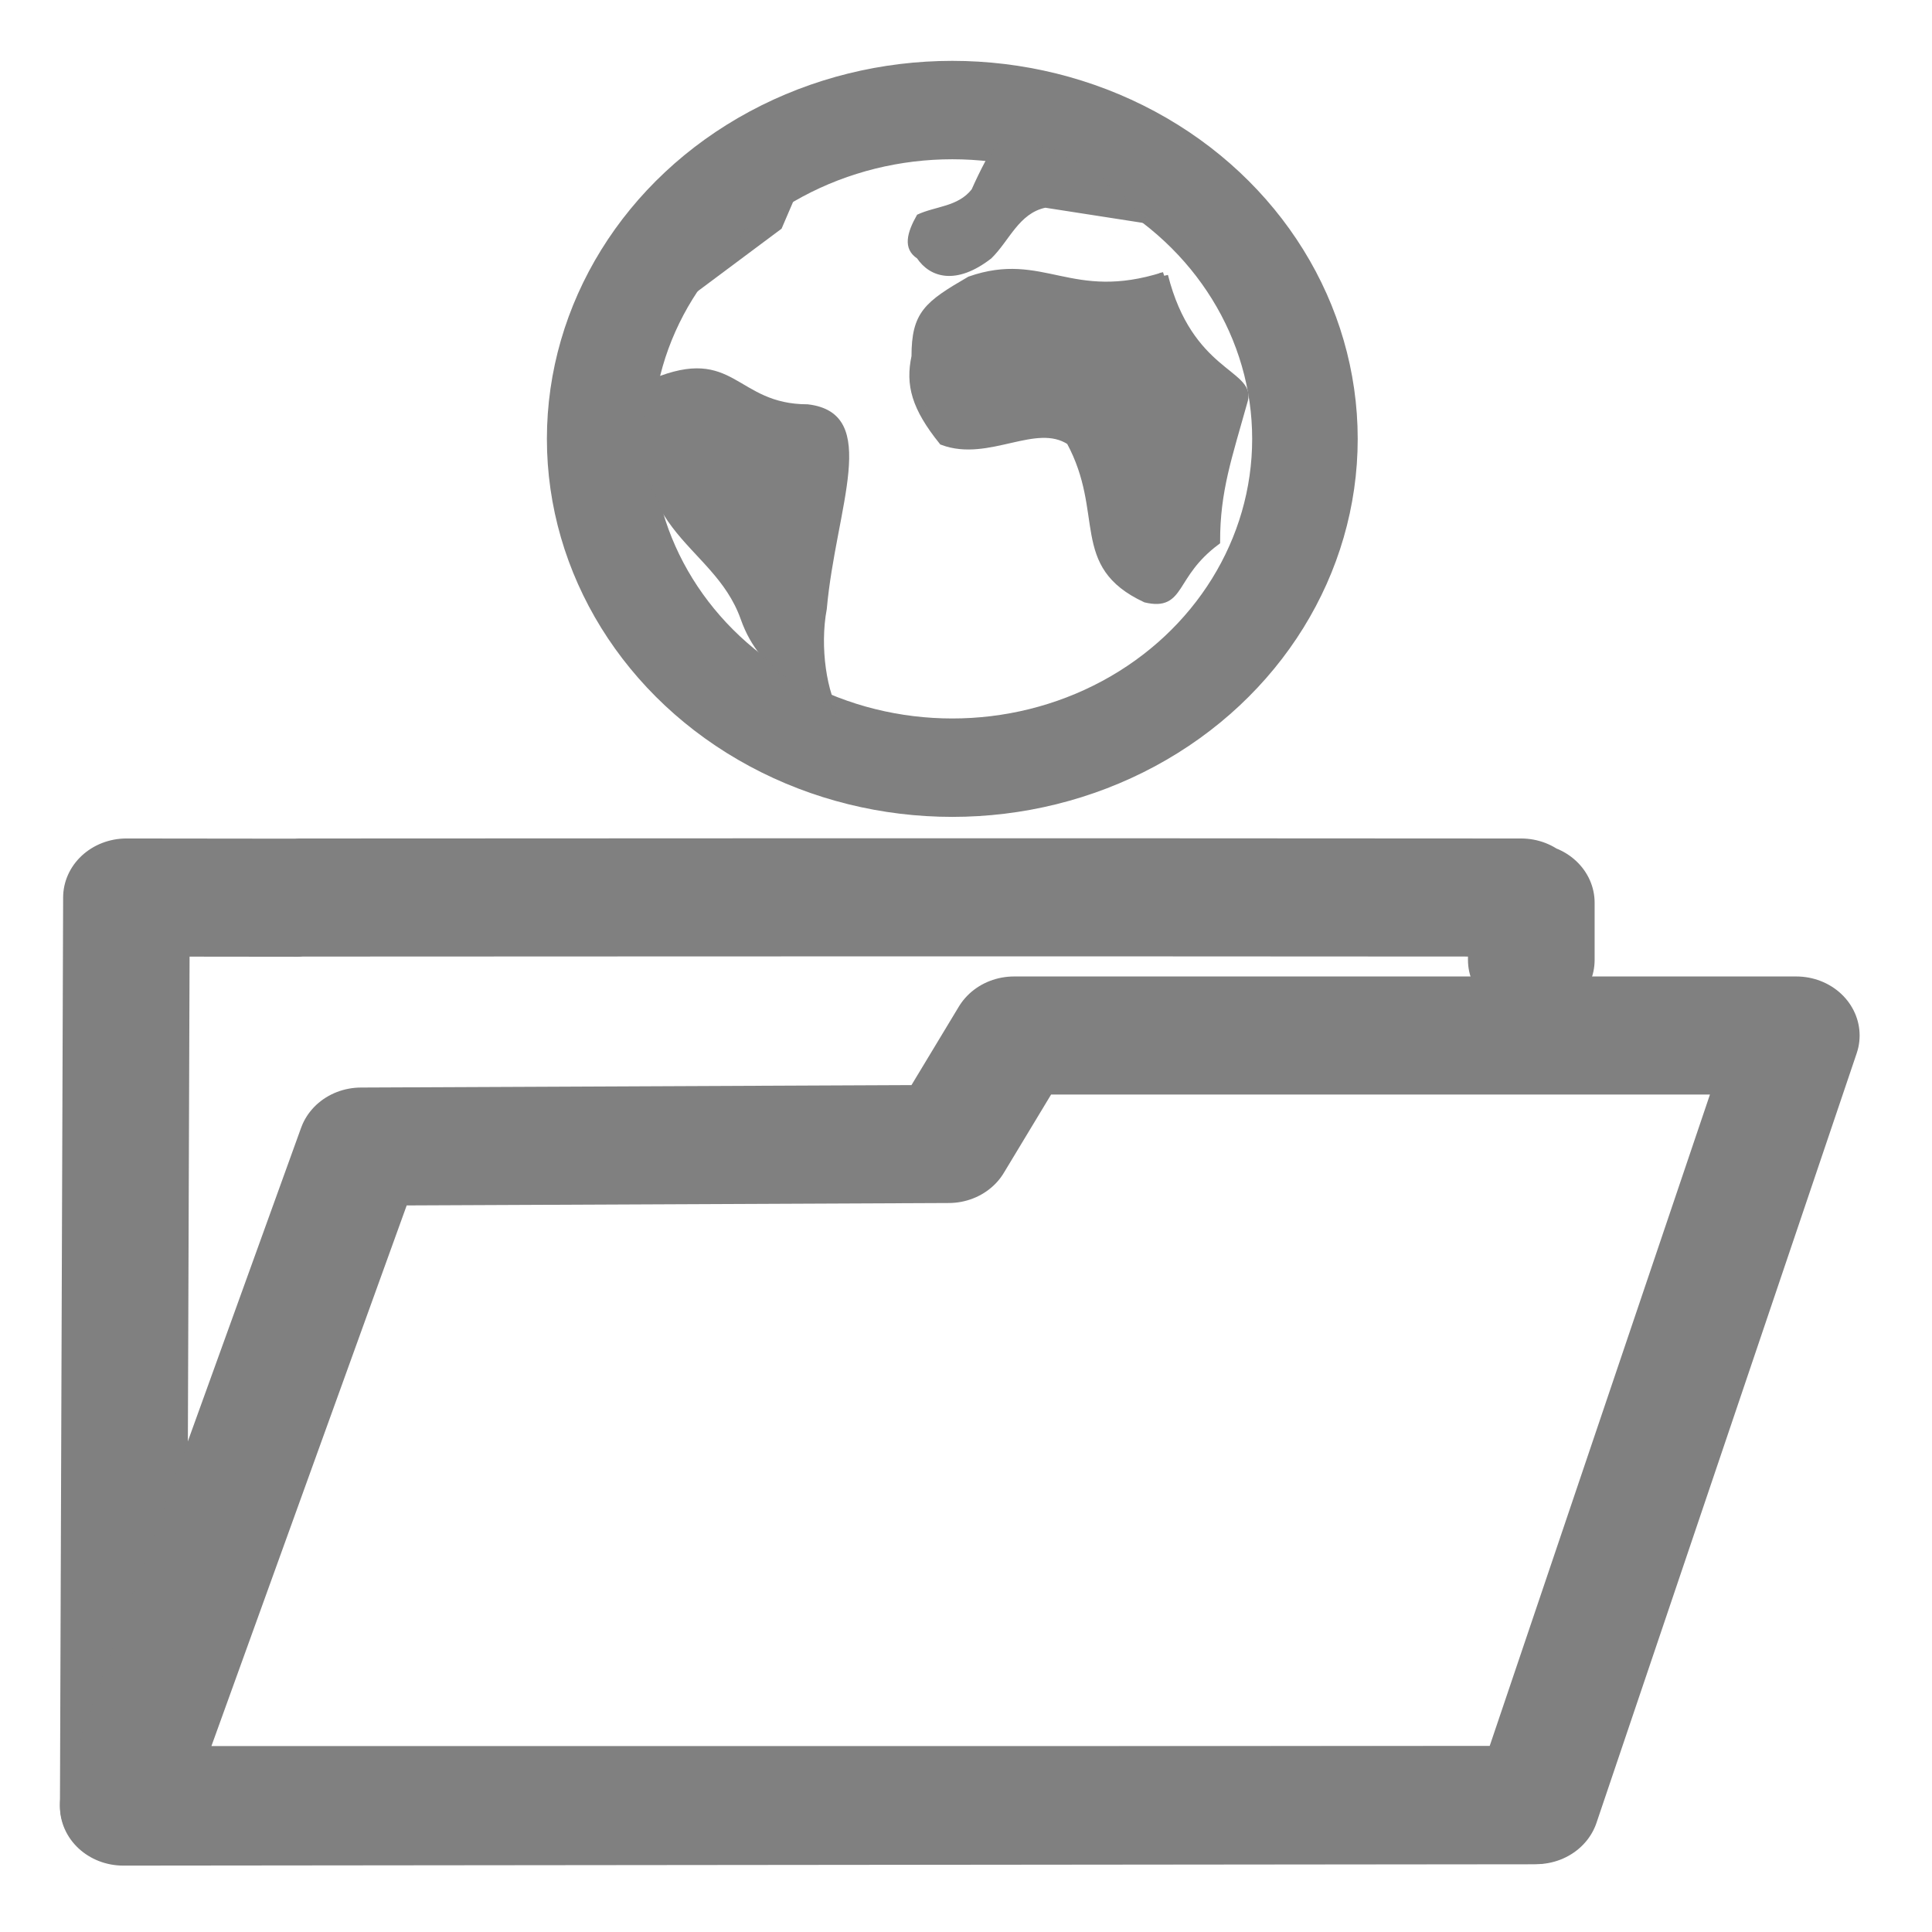 <?xml version="1.0" encoding="UTF-8" standalone="no"?>
<!-- Created with Inkscape (http://www.inkscape.org/) -->

<svg
   xmlns:dc="http://purl.org/dc/elements/1.1/"
   xmlns:cc="http://creativecommons.org/ns#"
   xmlns:rdf="http://www.w3.org/1999/02/22-rdf-syntax-ns#"
   xmlns:svg="http://www.w3.org/2000/svg"
   xmlns="http://www.w3.org/2000/svg"
   xmlns:sodipodi="http://sodipodi.sourceforge.net/DTD/sodipodi-0.dtd"
   xmlns:inkscape="http://www.inkscape.org/namespaces/inkscape"
   width="64"
   height="64"
   viewBox="0 0 16.933 16.933"
   version="1.1"
   id="svg8"
   sodipodi:docname="country-available.svg"
   inkscape:version="0.92.2 2405546, 2018-03-11"
   inkscape:export-filename="D:\Downloads\Sonstiges\Neuer Ordner\Countries available.png"
   inkscape:export-xdpi="29.790001"
   inkscape:export-ydpi="29.790001">
  <defs
     id="defs2" />
  <sodipodi:namedview
     id="base"
     pagecolor="#ffffff"
     bordercolor="#666666"
     borderopacity="1.0"
     inkscape:pageopacity="0.0"
     inkscape:pageshadow="2"
     inkscape:zoom="3.959798"
     inkscape:cx="53.935138"
     inkscape:cy="77.639395"
     inkscape:document-units="mm"
     inkscape:current-layer="layer1"
     showgrid="true"
     showguides="true"
     inkscape:snap-global="false"
     inkscape:window-width="1280"
     inkscape:window-height="1376"
     inkscape:window-x="1280"
     inkscape:window-y="27"
     inkscape:window-maximized="0"
     units="px">
    <inkscape:grid
       type="xygrid"
       id="grid3717"
       originx="-11.208"
       originy="-91.608" />
  </sodipodi:namedview>
  <g
     inkscape:label="Ebene 1"
     inkscape:groupmode="layer"
     id="layer1"
     transform="translate(-11.208,-188.459)">
    <g
       id="g829"
       transform="matrix(0.074,0,0,0.069,10.904,190.638)">
      <path
         inkscape:export-ydpi="29.790001"
         inkscape:export-xdpi="29.790001"
         inkscape:export-filename="D:\Downloads\Sonstiges\Neuer Ordner\Countries for download.svg.png"
         sodipodi:nodetypes="cccccccc"
         inkscape:connector-curvature="0"
         id="path4621"
         d="m 185.474,90.36 v -7.278 m -1.201,-0.656 c -55.526,-0.061 -144.683,0 -144.683,0 m -0.194,0.023 -20.31,-0.025 -0.378,115.468 166.955,-0.182"
         style="fill:none;stroke:#808080;stroke-width:15;stroke-linecap:round;stroke-linejoin:round;stroke-miterlimit:7;stroke-dasharray:none;stroke-opacity:1" />
      <path
         inkscape:export-ydpi="29.790001"
         inkscape:export-xdpi="29.790001"
         inkscape:export-filename="D:\Downloads\Sonstiges\Neuer Ordner\Countries for download.svg.png"
         sodipodi:nodetypes="ccccccc"
         inkscape:connector-curvature="0"
         id="path4623"
         d="m 18.708,197.71 28.172,-83.649 69.58,-0.332 7.752,-13.776 92.648,10e-6 -30.82,97.757 z"
         style="fill:none;stroke:#808080;stroke-width:15;stroke-linecap:round;stroke-linejoin:round;stroke-miterlimit:7;stroke-dasharray:none;stroke-opacity:1" />
      <g
         inkscape:export-ydpi="29.790001"
         inkscape:export-xdpi="29.790001"
         inkscape:export-filename="D:\Downloads\Sonstiges\Neuer Ordner\Countries for download.svg.png"
         transform="translate(-28.538,-6.279)"
         id="g826">
        <circle
           id="path3715"
           cx="145.436"
           cy="30.445"
           style="fill:none;fill-opacity:1;stroke:#808080;stroke-width:12.5;stroke-miterlimit:4;stroke-dasharray:none;stroke-opacity:1"
           r="41.766" />
        <path
           style="fill:#808080;fill-opacity:1;stroke:#808080;stroke-width:0.216;stroke-linecap:butt;stroke-linejoin:miter;stroke-miterlimit:4;stroke-dasharray:none;stroke-opacity:1"
           d="m 109.963,22.927 c 9.709,-4.315 9.709,3.236 18.34,3.236 8.631,1.079 3.236,12.946 2.158,25.892 -0.852,4.836 0,10.788 1.695,13.562 -3.853,-3.853 -9.247,-4.932 -11.674,-12.291 -3.351,-10.158 -14.834,-10.981 -10.518,-30.4 z"
           id="path4570"
           inkscape:connector-curvature="0"
           sodipodi:nodetypes="ccccsc" />
        <path
           style="fill:#808080;fill-opacity:1;stroke:#808080;stroke-width:0.95;stroke-linecap:butt;stroke-linejoin:miter;stroke-miterlimit:4;stroke-dasharray:none;stroke-opacity:1"
           d="M 170.515,9.73 C 159.418,13.506 156.182,7.033 147.551,10.269 142.515,13.406 141.078,14.585 141.078,19.979 c -0.719,3.596 0,6.473 3.236,10.788 5.394,2.158 10.988,-2.901 15.103,0 4.624,9.17 0.308,15.682 8.939,19.997 4.315,1.079 2.928,-2.967 8.322,-7.282 0,-6.473 1.387,-10.634 3.294,-17.955 0.896,-3.439 -6.531,-3.391 -9.459,-15.797 z"
           id="path4582"
           inkscape:connector-curvature="0"
           sodipodi:nodetypes="cccccccsc" />
        <path
           style="fill:#808080;fill-opacity:1;stroke:#808080;stroke-width:0.216px;stroke-linecap:butt;stroke-linejoin:miter;stroke-opacity:1"
           d="m 151.054,-7.655 c -1.088,1.7 -2.219,4.027 -3.236,6.473 -1.67,2.257 -4.315,2.159 -6.473,3.236 -1.17,2.216 -1.687,4.199 0,5.394 1.513,2.407 4.543,3.404 8.631,0 2.122,-2.205 3.248,-5.739 6.473,-6.473 l 12.946,2.158 c -4.818,-3.637 -7.552,-9.709 -18.34,-10.788 z"
           id="path4596"
           inkscape:connector-curvature="0"
           sodipodi:nodetypes="cccccccc" />
        <path
           style="fill:#808080;fill-opacity:1;stroke:#808080;stroke-width:0.216px;stroke-linecap:butt;stroke-linejoin:miter;stroke-opacity:1"
           d="m 114.338,12.311 10.788,-8.631 2.158,-5.394 c -6.862,4.562 -8.927,9.738 -12.946,14.025 z"
           id="path4598"
           inkscape:connector-curvature="0"
           sodipodi:nodetypes="cccc" />
      </g>
    </g>
  </g>
</svg>
